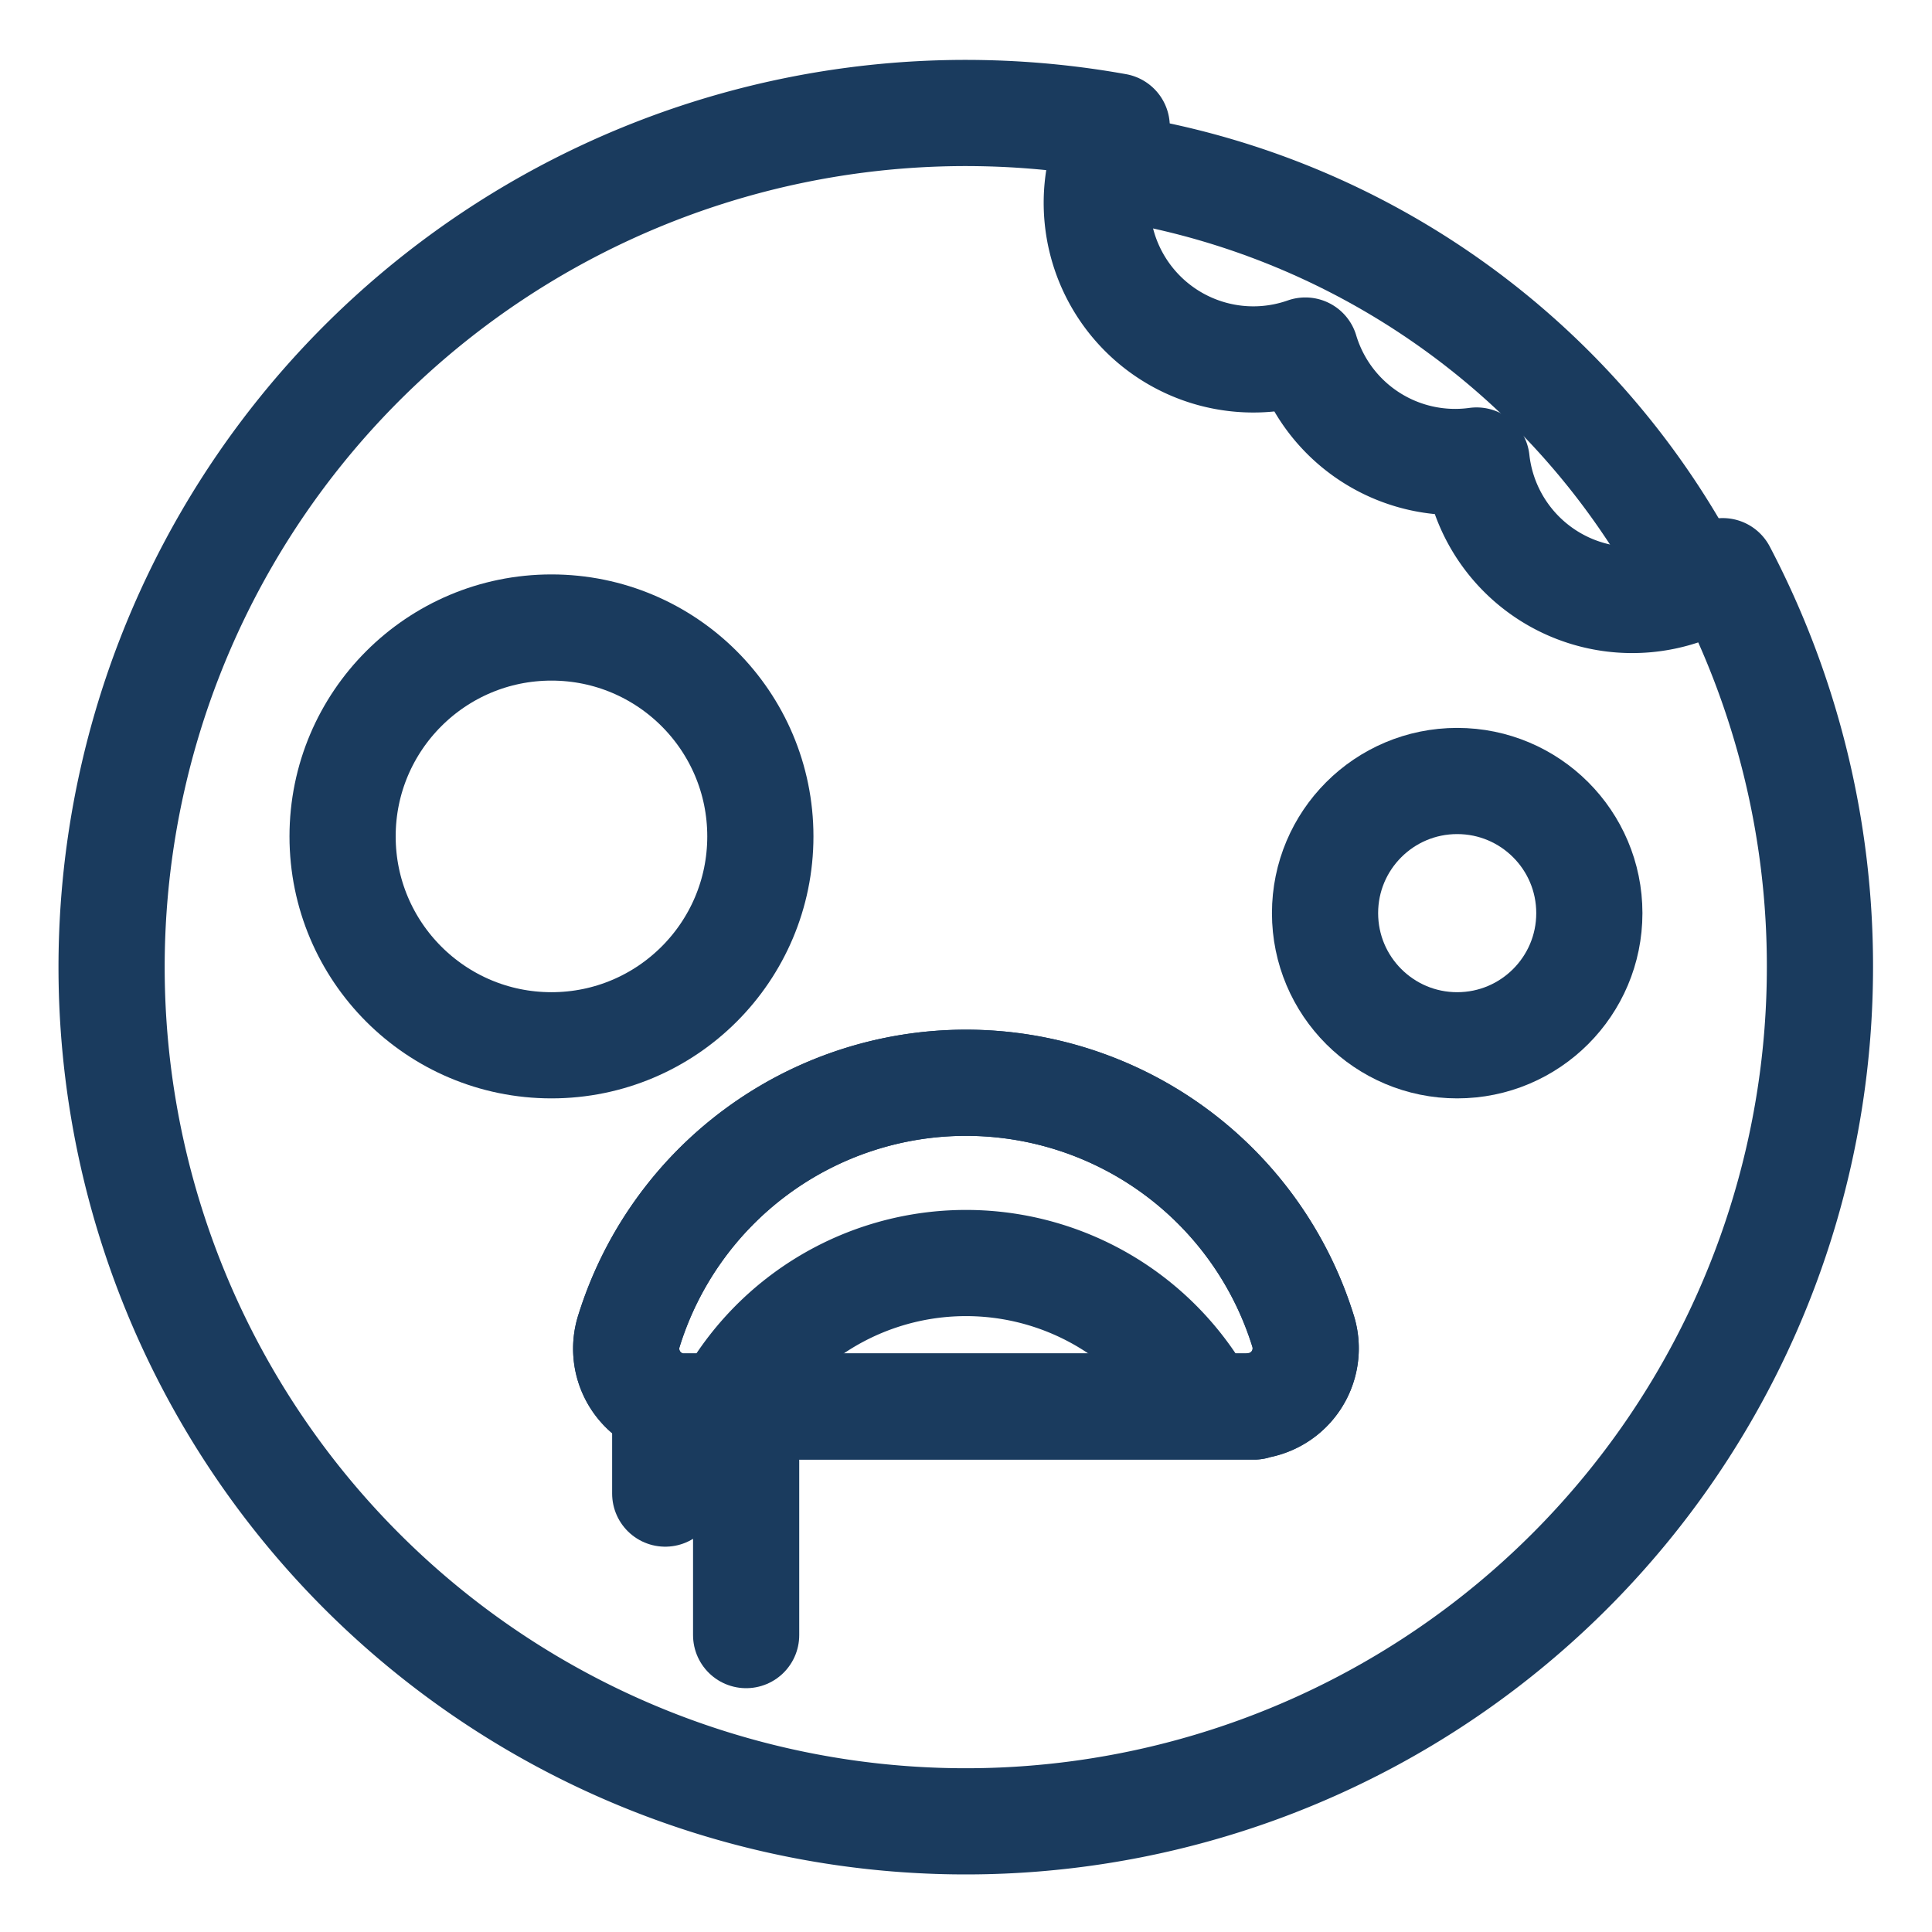 <svg id="Layer_1" data-name="Layer 1" xmlns="http://www.w3.org/2000/svg" xmlns:xlink="http://www.w3.org/1999/xlink" viewBox="0 0 250 250"><defs><style>.cls-1{fill:none;stroke:#1a3b5e;stroke-linecap:round;stroke-linejoin:round;stroke-width:13.74px;}.cls-2{clip-path:url(#clip-path);}</style><clipPath id="clip-path"><path class="cls-1" d="M81.38,172.25a45.67,45.67,0,0,1,87.24,0,7.5,7.5,0,0,1-4.94,9.39,6.36,6.36,0,0,1-1.38.28V182H88v0a8,8,0,0,1-1.7-.32A7.5,7.5,0,0,1,81.38,172.25Z"/></clipPath></defs><title>Emoji-Party-Pack_Line</title><path class="cls-1" d="M145.88,21.91a102.08,102.08,0,0,1,71.81,50.75"/><path class="cls-1" d="M222.92,73.91a20.26,20.26,0,0,1-31.85-14.32,20.24,20.24,0,0,1-22.16-14.23,20.26,20.26,0,0,1-24.41-29,110.53,110.53,0,1,0,91,108.8A110,110,0,0,0,222.92,73.91Z"/><circle class="cls-1" cx="71.36" cy="108.23" r="27.03"/><circle class="cls-1" cx="188.56" cy="118.16" r="17.1"/><line class="cls-1" x1="86.08" y1="181.77" x2="86.08" y2="193.27"/><line class="cls-1" x1="96.55" y1="181.77" x2="96.55" y2="211.58"/><path class="cls-1" d="M81.38,172.25a45.67,45.67,0,0,1,87.24,0,7.5,7.5,0,0,1-4.94,9.39,6.36,6.36,0,0,1-1.38.28V182H88v0a8,8,0,0,1-1.7-.32A7.5,7.5,0,0,1,81.38,172.25Z"/><g class="cls-2"><path class="cls-1" d="M91.4,188.19a35.18,35.18,0,0,1,67.2,0,5.77,5.77,0,0,1-3.81,7.23,4.9,4.9,0,0,1-1.06.21v0H96.51v0a6.12,6.12,0,0,1-1.31-.25A5.77,5.77,0,0,1,91.4,188.19Z"/></g><path class="cls-1" d="M81.38,172.25a45.67,45.67,0,0,1,87.24,0,7.5,7.5,0,0,1-4.94,9.39,6.36,6.36,0,0,1-1.38.28V182H88v0a8,8,0,0,1-1.7-.32A7.5,7.5,0,0,1,81.38,172.25Z"/></svg>